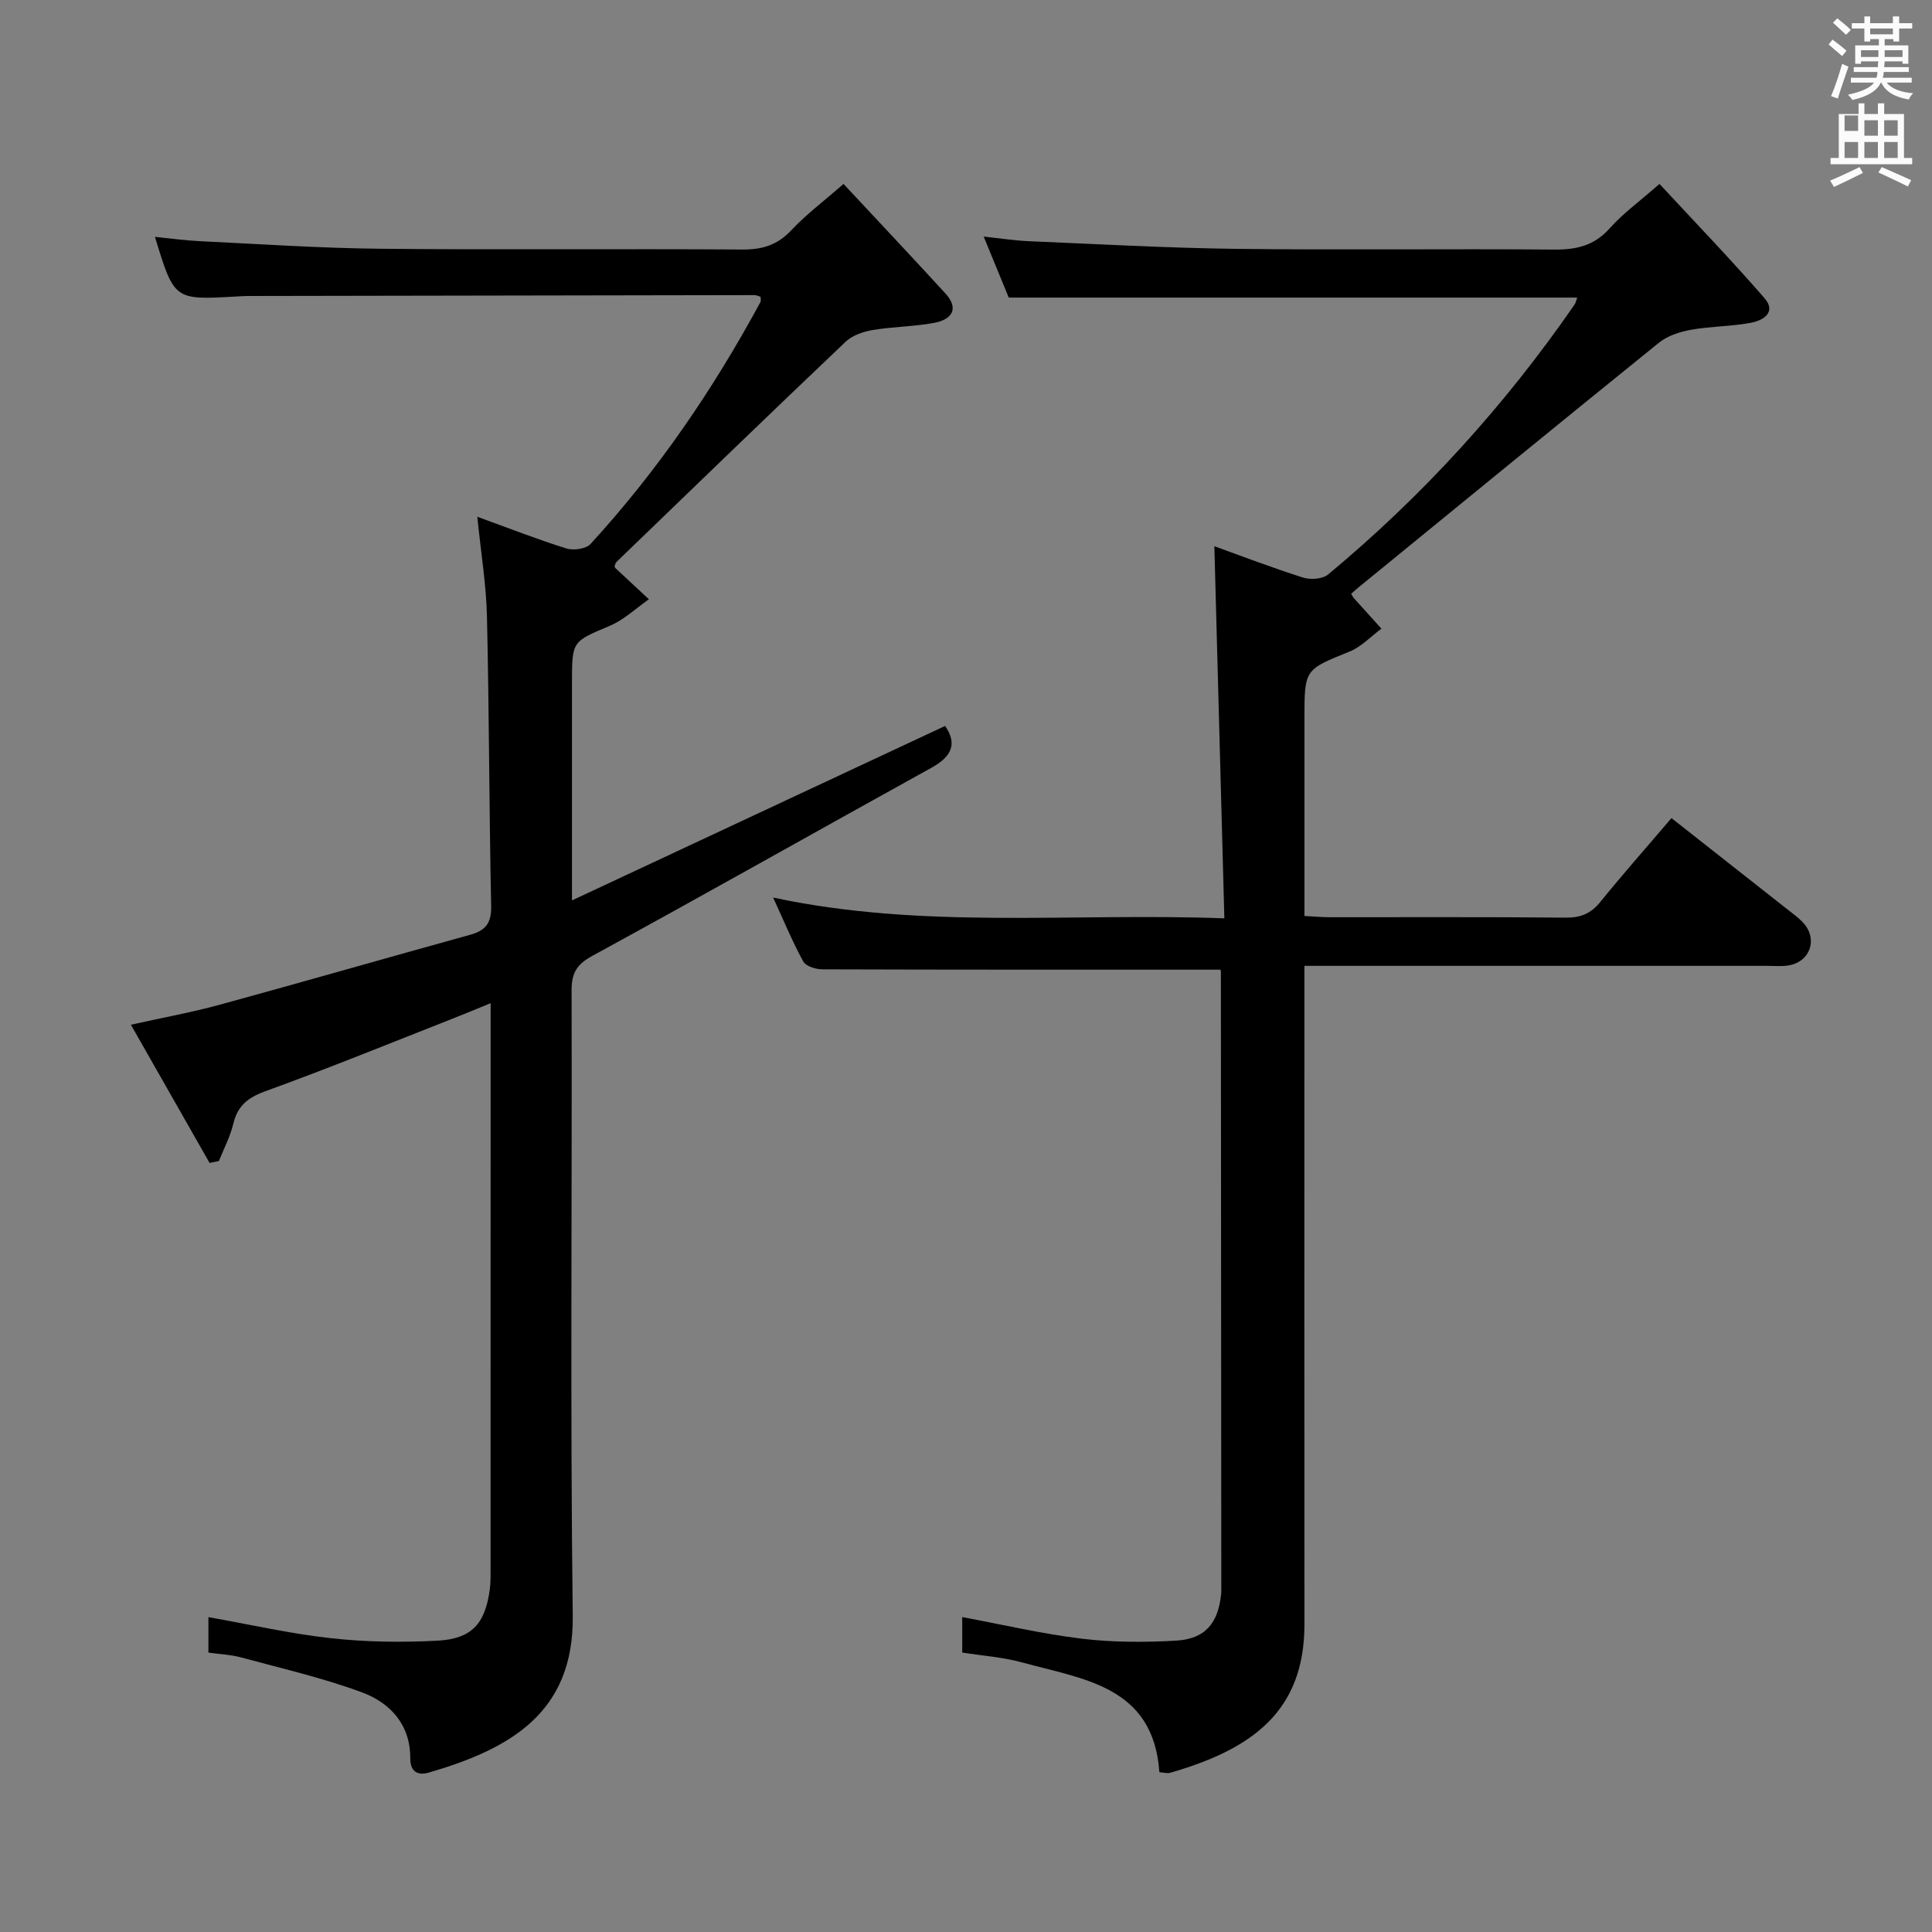 <svg enable-background="new 0 0 400 400" viewBox="0 0 400 400" xmlns="http://www.w3.org/2000/svg"><rect x="0" y="0" width="400" height="400" fill="#808080" stroke="none"/><path d="m378.6 9.2.8-1c.9.7 1.9 1.4 2.9 2.3l-.9 1.1c-1.1-.9-2-1.7-2.8-2.4zm.5 10.7c.9-2.1 1.6-4.3 2.3-6.7.4.2.8.4 1.3.6-.7 2.1-1.5 4.3-2.2 6.6zm.4-15.2.9-.9c1 .8 2 1.6 2.8 2.4l-1 1c-1-.9-1.9-1.8-2.7-2.5zm12.5-1.3h1.2v1.4h2.7v1.1h-2.7v2.7h-1.2v-.5h-1.8v1.3h4.9v3.8h-1.2v-.5h-3.7c0 .4-.1.9-.1 1.2h5.1v1h-5.2c0 .5-.1.9-.2 1.2h6v1h-5.2c1.1 1.3 2.9 2 5.5 2.2-.4.4-.7.8-.9 1.3-2.9-.5-4.8-1.6-5.7-3.5h-.1c-.8 1.7-2.7 2.9-5.9 3.6-.2-.4-.6-.8-.9-1.1 2.8-.6 4.6-1.4 5.4-2.5h-4.8v-1h5.3c.1-.3.2-.7.2-1.2h-4.9v-1h5c0-.4 0-.8.1-1.2h-3.6v.5h-1.2v-3.8h4.9v-1.3h-1.8v.5h-1.2v-2.7h-2.6v-1.1h2.6v-1.4h1.2v1.4h4.7v-1.4zm-6.7 8.4h3.6c0-.4 0-.9 0-1.4h-3.6zm1.9-4.7h4.7v-1.2h-4.7zm6.7 3.3h-3.7v1.4h3.7z" fill="#fafbfa"/><path d="m384.7 21.4h1.3v2.2h2.8v-2.2h1.3v2.2h4.1v9.1h1.7v1.3h-16.9v-1.3h1.7v-9.1h4.1v-2.2zm.3 13.2.7 1.2c-1.8.9-3.8 1.9-6 2.9-.2-.4-.5-.8-.8-1.3 2.4-1 4.4-2 6.1-2.8zm-3.1-7.5h2.8v-3.2h-2.8v4.2zm0 5.6h2.8v-3.3h-2.8zm4.1-4.6h2.8v-3.2h-2.8zm0 4.6h2.8v-3.3h-2.8zm3.6 1.9c2.1.9 4.1 1.8 6.1 2.7l-.7 1.3c-2.2-1.1-4.2-2-6.1-2.9zm3.3-9.7h-2.8v3.2h2.8zm-2.8 7.8h2.8v-3.3h-2.8z" fill="#fafbfa"/><g fill="#010000"><path d="m252.61 200.76c-27.74 0-55.04.02-82.34-.07-1.36 0-3.41-.63-3.96-1.62-2.22-4.03-3.97-8.31-6.24-13.24 31.04 6.64 61.67 3.12 93.42 4.3-.7-25.92-1.38-51.24-2.07-77.04 5.5 1.98 11.87 4.43 18.36 6.49 1.54.49 4.03.32 5.18-.63 19.58-16.26 36.55-34.93 51.02-55.87.26-.37.34-.87.56-1.47-39.19 0-78.22 0-117.69 0-1.53-3.72-3.22-7.84-5.19-12.63 3.48.37 6.35.83 9.23.95 14.28.6 28.57 1.41 42.86 1.59 21.99.27 44-.03 65.99.15 4.61.04 8.31-.78 11.52-4.39 2.74-3.08 6.17-5.56 10.32-9.2 7.28 7.86 14.72 15.57 21.74 23.65 2.57 2.96-.34 4.65-2.87 5.11-4.07.75-8.29.71-12.37 1.44-2.31.42-4.84 1.24-6.62 2.68-20.83 16.82-41.54 33.79-62.29 50.73-.49.4-.96.84-1.43 1.25.26.42.39.71.58.92 1.89 2.11 3.79 4.2 5.69 6.3-2.19 1.61-4.16 3.75-6.6 4.74-9.28 3.76-9.34 3.62-9.34 13.82v40.92c1.89.1 3.49.26 5.08.26 16.33.02 32.66-.08 48.99.09 3.14.03 5.25-.85 7.21-3.28 4.6-5.69 9.46-11.17 14.71-17.33 8.08 6.36 15.99 12.58 23.9 18.81 1.18.93 2.43 1.81 3.42 2.91 2.98 3.3 1.46 7.9-2.91 8.75-1.45.28-2.99.12-4.49.12-30 .01-59.99 0-89.99 0-1.8 0-3.59 0-5.93 0v6.3c0 43.33-.03 86.66.01 129.99.02 18.08-10.88 25.92-27.82 30.78-.58.17-1.27-.06-2.21-.12-1.25-17.86-15.74-19.23-28.41-22.73-3.96-1.09-8.14-1.37-12.41-2.05 0-2.49 0-4.77 0-7.34 8.33 1.55 16.51 3.48 24.81 4.48 6.41.77 12.98.76 19.44.4 6.05-.34 8.76-3.61 9.36-9.71.02-.17.03-.33.03-.5-.02-42.82-.05-85.65-.09-128.47.01-.11-.16-.25-.16-.24z"/><path d="m43.15 342.15c0-2.8 0-4.94 0-7.34 8.59 1.52 16.95 3.44 25.42 4.37 7.24.8 14.64.88 21.92.51 7.18-.37 9.94-3.48 10.91-10.57.2-1.48.17-2.99.17-4.49.01-36.99.01-73.98.01-110.97 0-1.66 0-3.31 0-5.96-2.92 1.19-5.26 2.17-7.62 3.1-12.96 5.09-25.86 10.36-38.95 15.1-3.68 1.33-5.82 3.01-6.72 6.8-.63 2.64-1.95 5.12-2.97 7.68-.64.13-1.28.26-1.93.39-5.28-9.27-10.56-18.54-16.29-28.61 6.75-1.5 12.69-2.58 18.5-4.17 17.28-4.73 34.5-9.69 51.77-14.46 3.23-.89 4.39-2.47 4.32-5.97-.42-19.97-.41-39.95-.87-59.92-.15-6.57-1.24-13.12-2-20.65 6.67 2.42 12.5 4.71 18.47 6.57 1.46.45 4.03.09 4.97-.93 13.9-15.16 25.42-32.03 35.19-50.11.13-.24.02-.62.02-1.07-.4-.11-.84-.35-1.28-.35-34.99.05-69.97.11-104.96.18-.83 0-1.66.08-2.49.12-12.68.71-12.68.71-16.66-12.36 3.22.32 6.24.75 9.27.89 12.45.6 24.9 1.45 37.35 1.57 24.99.25 49.99-.01 74.98.16 4.14.03 7.27-.92 10.15-3.99 3.04-3.24 6.65-5.95 10.81-9.59 7.14 7.66 14.18 15.12 21.11 22.69 2.89 3.16 1.27 5.36-2.18 6.04-4.22.82-8.59.8-12.84 1.51-1.97.33-4.23 1.09-5.63 2.41-15.91 15.12-31.69 30.39-47.48 45.63-.21.21-.26.59-.38.89.07.13.09.3.19.39 2.3 2.15 4.61 4.29 6.92 6.43-2.69 1.87-5.15 4.25-8.1 5.5-7.74 3.28-7.83 3.08-7.83 11.68v37.99 7.18c26.47-12.38 51.8-24.22 77.25-36.12 2.58 3.7 1.36 6.34-2.81 8.65-23.42 12.94-46.7 26.12-70.19 38.93-3.32 1.81-4.34 3.61-4.33 7.22.12 43.15-.3 86.31.24 129.46.25 20.13-13.09 27.56-29.78 32.43-2.28.67-3.87-.14-3.86-2.97.03-6.95-4.14-11.45-9.96-13.62-8.18-3.04-16.77-4.99-25.22-7.29-2.06-.54-4.24-.62-6.61-.96z"/></g></svg>